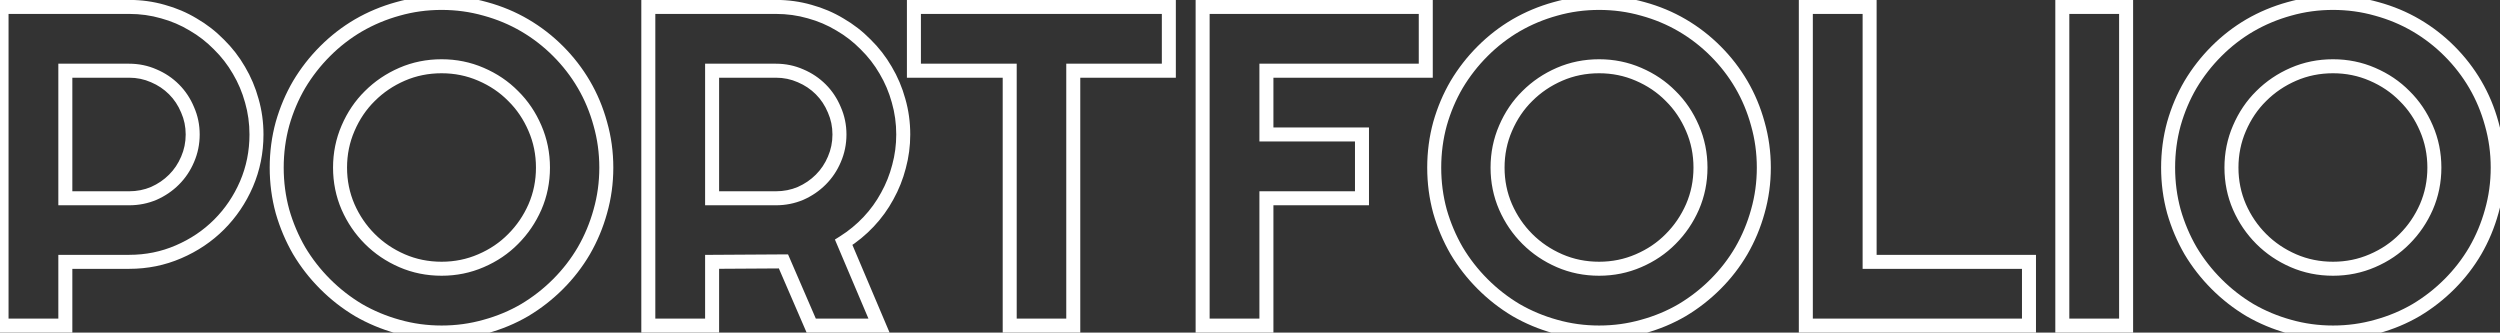 <svg width="714" height="95" viewBox="0 0 714 95" fill="none" xmlns="http://www.w3.org/2000/svg">
<rect x="0" y="0" width="714" height="95" fill="#333333" stroke="none"/>
<path d="M18.66 20.192V18.192H16.66V20.192H18.66ZM18.66 56.628H16.66V58.628H18.66V56.628ZM43.924 55.231L44.703 57.073L44.718 57.067L44.733 57.061L43.924 55.231ZM53.572 45.52L51.738 44.723L51.734 44.732L51.73 44.74L53.572 45.52ZM53.572 31.364L51.725 32.131L51.734 32.152L51.743 32.173L53.572 31.364ZM43.924 21.652L43.115 23.482L43.13 23.488L43.145 23.494L43.924 21.652ZM18.66 93V95H20.66V93H18.66ZM0.442 93H-1.558V95H0.442V93ZM0.442 1.975V-0.025H-1.558V1.975H0.442ZM46.526 3.308L45.973 5.23L45.986 5.233L45.998 5.237L46.526 3.308ZM55.159 6.989L54.126 8.702L54.142 8.711L54.158 8.721L55.159 6.989ZM62.523 12.702L61.095 14.103L61.108 14.117L61.122 14.13L62.523 12.702ZM68.235 20.066L66.504 21.067L66.51 21.077L66.516 21.087L68.235 20.066ZM71.917 28.762L69.988 29.29L69.991 29.302L69.995 29.315L71.917 28.762ZM70.394 52.566L72.229 53.36L72.232 53.353L70.394 52.566ZM50.97 71.926L50.182 70.088L50.175 70.09L50.97 71.926ZM18.66 74.782V72.782H16.66V74.782H18.66ZM16.66 20.192V56.628H20.66V20.192H16.66ZM18.66 58.628H36.878V54.628H18.66V58.628ZM36.878 58.628C39.63 58.628 42.245 58.113 44.703 57.073L43.145 53.39C41.202 54.212 39.119 54.628 36.878 54.628V58.628ZM44.733 57.061C47.152 55.991 49.284 54.54 51.114 52.71L48.286 49.882C46.815 51.352 45.097 52.526 43.115 53.402L44.733 57.061ZM51.114 52.71C52.951 50.873 54.385 48.731 55.414 46.299L51.73 44.74C50.897 46.709 49.75 48.418 48.286 49.882L51.114 52.71ZM55.407 46.316C56.492 43.816 57.032 41.175 57.032 38.41H53.032C53.032 40.639 52.599 42.737 51.738 44.723L55.407 46.316ZM57.032 38.41C57.032 35.646 56.492 33.02 55.401 30.555L51.743 32.173C52.599 34.109 53.032 36.181 53.032 38.41H57.032ZM55.419 30.598C54.392 28.123 52.958 25.953 51.114 24.11L48.286 26.939C49.743 28.396 50.89 30.12 51.725 32.131L55.419 30.598ZM51.114 24.11C49.278 22.273 47.135 20.839 44.703 19.811L43.145 23.494C45.114 24.327 46.822 25.475 48.286 26.939L51.114 24.11ZM44.733 19.823C42.268 18.733 39.643 18.192 36.878 18.192V22.192C39.107 22.192 41.179 22.625 43.115 23.482L44.733 19.823ZM36.878 18.192H18.66V22.192H36.878V18.192ZM18.66 91H0.442V95H18.66V91ZM2.442 93V1.975H-1.558V93H2.442ZM0.442 3.975H36.878V-0.025H0.442V3.975ZM36.878 3.975C40.041 3.975 43.071 4.395 45.973 5.23L47.079 1.386C43.803 0.443 40.401 -0.025 36.878 -0.025V3.975ZM45.998 5.237C48.915 6.036 51.622 7.191 54.126 8.702L56.192 5.277C53.364 3.571 50.316 2.272 47.055 1.379L45.998 5.237ZM54.158 8.721C56.709 10.196 59.02 11.989 61.095 14.103L63.95 11.302C61.623 8.93 59.026 6.914 56.16 5.258L54.158 8.721ZM61.122 14.13C63.236 16.204 65.029 18.515 66.504 21.067L69.967 19.064C68.31 16.199 66.294 13.601 63.923 11.275L61.122 14.13ZM66.516 21.087C68.031 23.638 69.188 26.371 69.988 29.29L73.846 28.233C72.953 24.974 71.656 21.909 69.955 19.044L66.516 21.087ZM69.995 29.315C70.83 32.217 71.25 35.247 71.25 38.41H75.25C75.25 34.888 74.781 31.485 73.839 28.209L69.995 29.315ZM71.25 38.41C71.25 43.142 70.349 47.592 68.555 51.778L72.232 53.353C74.246 48.653 75.25 43.665 75.25 38.41H71.25ZM68.558 51.771C66.751 55.947 64.289 59.586 61.172 62.704L64 65.532C67.484 62.048 70.228 57.986 72.229 53.36L68.558 51.771ZM61.172 62.704C58.057 65.819 54.4 68.28 50.182 70.088L51.758 73.764C56.426 71.763 60.513 69.019 64 65.532L61.172 62.704ZM50.175 70.09C46.036 71.882 41.61 72.782 36.878 72.782V76.782C42.133 76.782 47.102 75.779 51.764 73.761L50.175 70.09ZM36.878 72.782H18.66V76.782H36.878V72.782ZM16.66 74.782V93H20.66V74.782H16.66ZM171.448 60.373L169.524 59.826L169.521 59.84L171.448 60.373ZM166.751 71.609L168.477 72.619L168.482 72.61L166.751 71.609ZM149.866 88.557L150.877 90.283L150.884 90.278L150.892 90.273L149.866 88.557ZM138.631 93.254L138.103 91.325L138.093 91.328L138.084 91.33L138.631 93.254ZM113.621 93.254L114.168 91.33L114.154 91.326L113.621 93.254ZM102.386 88.557L101.36 90.273L101.372 90.281L101.384 90.288L102.386 88.557ZM85.438 71.609L83.706 72.61L83.713 72.622L83.721 72.634L85.438 71.609ZM80.677 60.373L78.748 60.901L78.751 60.913L78.754 60.925L80.677 60.373ZM80.677 35.363L78.753 34.817L78.75 34.826L78.748 34.835L80.677 35.363ZM85.438 24.128L83.721 23.102L83.716 23.11L83.712 23.118L85.438 24.128ZM102.386 7.243L101.384 5.512L101.375 5.517L102.386 7.243ZM113.621 2.546L114.154 4.474L114.168 4.47L113.621 2.546ZM138.631 2.546L138.084 4.47L138.093 4.472L138.103 4.475L138.631 2.546ZM171.448 35.363L169.519 35.891L169.522 35.901L169.524 35.91L171.448 35.363ZM152.786 36.633L150.948 37.421L150.951 37.429L152.786 36.633ZM146.565 27.429L145.14 28.831L145.151 28.843L145.163 28.854L146.565 27.429ZM137.361 21.208L136.565 23.043L136.573 23.046L137.361 21.208ZM105.623 27.429L107.026 28.854L107.032 28.849L107.037 28.843L105.623 27.429ZM99.402 36.633L101.237 37.429L101.241 37.421L99.402 36.633ZM99.402 59.104L97.567 59.899L97.571 59.908L99.402 59.104ZM105.623 68.244L104.209 69.658L105.623 68.244ZM137.361 74.465L136.573 72.627L136.565 72.63L137.361 74.465ZM146.565 68.244L145.151 66.83L145.145 66.836L145.14 66.841L146.565 68.244ZM152.786 59.104L154.617 59.908L154.621 59.899L152.786 59.104ZM171.162 47.868C171.162 52.006 170.615 55.99 169.524 59.826L173.372 60.92C174.567 56.716 175.162 52.363 175.162 47.868H171.162ZM169.521 59.84C168.465 63.657 166.964 67.244 165.02 70.607L168.482 72.61C170.6 68.948 172.231 65.045 173.376 60.906L169.521 59.84ZM165.025 70.598C163.081 73.919 160.732 76.957 157.973 79.716L160.802 82.544C163.799 79.547 166.358 76.238 168.477 72.619L165.025 70.598ZM157.973 79.716C155.212 82.478 152.168 84.851 148.84 86.84L150.892 90.273C154.505 88.115 157.809 85.537 160.802 82.544L157.973 79.716ZM148.856 86.831C145.542 88.77 141.96 90.269 138.103 91.325L139.159 95.183C143.342 94.038 147.25 92.406 150.877 90.283L148.856 86.831ZM138.084 91.33C134.248 92.421 130.264 92.968 126.126 92.968V96.968C130.621 96.968 134.974 96.373 139.178 95.178L138.084 91.33ZM126.126 92.968C121.988 92.968 118.004 92.421 114.168 91.33L113.074 95.178C117.278 96.373 121.631 96.968 126.126 96.968V92.968ZM114.154 91.326C110.337 90.271 106.75 88.77 103.387 86.825L101.384 90.288C105.046 92.406 108.949 94.037 113.088 95.182L114.154 91.326ZM103.412 86.84C100.084 84.851 97.04 82.478 94.278 79.716L91.45 82.544C94.443 85.537 97.747 88.115 101.36 90.273L103.412 86.84ZM94.278 79.716C91.517 76.954 89.143 73.91 87.154 70.582L83.721 72.634C85.879 76.247 88.457 79.551 91.45 82.544L94.278 79.716ZM87.169 70.607C85.221 67.239 83.697 63.645 82.599 59.821L78.754 60.925C79.941 65.057 81.591 68.953 83.706 72.61L87.169 70.607ZM82.606 59.845C81.554 56.003 81.026 52.013 81.026 47.868H77.026C77.026 52.357 77.599 56.703 78.748 60.901L82.606 59.845ZM81.026 47.868C81.026 43.724 81.554 39.733 82.606 35.891L78.748 34.835C77.599 39.034 77.026 43.38 77.026 47.868H81.026ZM82.601 35.91C83.699 32.046 85.221 28.457 87.163 25.138L83.712 23.118C81.592 26.739 79.94 30.641 78.753 34.817L82.601 35.91ZM87.154 25.154C89.143 21.826 91.517 18.783 94.278 16.021L91.45 13.192C88.457 16.186 85.879 19.49 83.721 23.102L87.154 25.154ZM94.278 16.021C97.037 13.262 100.075 10.913 103.396 8.969L101.375 5.517C97.756 7.636 94.447 10.195 91.45 13.192L94.278 16.021ZM103.387 8.975C106.75 7.03 110.337 5.529 114.154 4.474L113.088 0.618C108.949 1.763 105.046 3.394 101.384 5.512L103.387 8.975ZM114.168 4.47C118.004 3.379 121.988 2.832 126.126 2.832V-1.168C121.631 -1.168 117.278 -0.573 113.074 0.622L114.168 4.47ZM126.126 2.832C130.264 2.832 134.248 3.379 138.084 4.47L139.178 0.622C134.974 -0.573 130.621 -1.168 126.126 -1.168V2.832ZM138.103 4.475C141.96 5.531 145.542 7.03 148.856 8.969L150.877 5.517C147.25 3.394 143.342 1.762 139.159 0.617L138.103 4.475ZM148.856 8.969C152.177 10.913 155.215 13.262 157.973 16.021L160.802 13.192C157.805 10.195 154.496 7.636 150.877 5.517L148.856 8.969ZM157.973 16.021C160.732 18.779 163.081 21.817 165.025 25.138L168.477 23.118C166.358 19.498 163.799 16.189 160.802 13.192L157.973 16.021ZM165.025 25.138C166.964 28.452 168.463 32.034 169.519 35.891L173.377 34.835C172.232 30.652 170.6 26.744 168.477 23.118L165.025 25.138ZM169.524 35.91C170.615 39.747 171.162 43.731 171.162 47.868H175.162C175.162 43.373 174.567 39.02 173.372 34.817L169.524 35.91ZM157.071 47.868C157.071 43.627 156.258 39.61 154.621 35.837L150.951 37.429C152.362 40.68 153.071 44.153 153.071 47.868H157.071ZM154.624 35.845C153.004 32.064 150.786 28.776 147.968 26.003L145.163 28.854C147.592 31.244 149.522 34.093 150.948 37.421L154.624 35.845ZM147.991 26.026C145.218 23.208 141.93 20.99 138.149 19.37L136.573 23.046C139.902 24.473 142.75 26.402 145.14 28.831L147.991 26.026ZM138.157 19.373C134.384 17.737 130.367 16.923 126.126 16.923V20.923C129.841 20.923 133.314 21.633 136.565 23.043L138.157 19.373ZM126.126 16.923C121.846 16.923 117.807 17.735 114.031 19.373L115.623 23.043C118.872 21.634 122.366 20.923 126.126 20.923V16.923ZM114.031 19.373C110.296 20.994 107.016 23.207 104.209 26.015L107.037 28.843C109.477 26.403 112.334 24.47 115.623 23.043L114.031 19.373ZM104.22 26.003C101.402 28.776 99.185 32.064 97.564 35.845L101.241 37.421C102.667 34.093 104.597 31.244 107.026 28.854L104.22 26.003ZM97.567 35.837C95.931 39.61 95.117 43.627 95.117 47.868H99.117C99.117 44.153 99.827 40.68 101.237 37.429L97.567 35.837ZM95.117 47.868C95.117 52.109 95.931 56.126 97.567 59.899L101.237 58.308C99.827 55.056 99.117 51.583 99.117 47.868H95.117ZM97.571 59.908C99.192 63.6 101.406 66.855 104.209 69.658L107.037 66.83C104.593 64.386 102.659 61.547 101.234 58.3L97.571 59.908ZM104.209 69.658C107.016 72.466 110.296 74.68 114.031 76.3L115.623 72.63C112.334 71.204 109.477 69.27 107.037 66.83L104.209 69.658ZM114.031 76.3C117.807 77.938 121.846 78.75 126.126 78.75V74.75C122.366 74.75 118.872 74.039 115.623 72.63L114.031 76.3ZM126.126 78.75C130.367 78.75 134.384 77.936 138.157 76.3L136.565 72.63C133.314 74.04 129.841 74.75 126.126 74.75V78.75ZM138.149 76.303C141.93 74.683 145.218 72.465 147.991 69.647L145.14 66.841C142.75 69.271 139.902 71.2 136.573 72.627L138.149 76.303ZM147.98 69.658C150.783 66.855 152.996 63.6 154.617 59.908L150.955 58.3C149.529 61.547 147.595 64.386 145.151 66.83L147.98 69.658ZM154.621 59.899C156.258 56.126 157.071 52.109 157.071 47.868H153.071C153.071 51.583 152.362 55.056 150.951 58.308L154.621 59.899ZM203.377 20.192V18.192H201.377V20.192H203.377ZM203.377 56.628H201.377V58.628H203.377V56.628ZM228.641 55.231L229.42 57.073L229.435 57.067L229.45 57.061L228.641 55.231ZM238.289 45.52L236.454 44.723L236.451 44.732L236.447 44.74L238.289 45.52ZM238.289 31.364L236.442 32.131L236.451 32.152L236.46 32.173L238.289 31.364ZM228.641 21.652L227.832 23.482L227.846 23.488L227.861 23.494L228.641 21.652ZM203.377 93V95H205.377V93H203.377ZM185.159 93H183.159V95H185.159V93ZM185.159 1.975V-0.025H183.159V1.975H185.159ZM231.243 3.308L230.69 5.23L230.702 5.233L230.715 5.237L231.243 3.308ZM239.876 6.989L238.843 8.702L238.859 8.711L238.875 8.721L239.876 6.989ZM247.239 12.702L245.812 14.103L245.825 14.117L245.839 14.13L247.239 12.702ZM252.952 20.066L251.221 21.067L251.227 21.077L251.232 21.087L252.952 20.066ZM256.634 28.762L254.705 29.29L254.708 29.302L254.712 29.315L256.634 28.762ZM256.761 47.551L254.831 47.027L254.827 47.04L254.824 47.053L256.761 47.551ZM253.396 55.993L251.648 55.022L251.642 55.033L251.636 55.043L253.396 55.993ZM240.955 69.196L239.89 67.503L238.449 68.41L239.114 69.977L240.955 69.196ZM251.048 93V95H254.068L252.889 92.219L251.048 93ZM231.688 93L229.852 93.794L230.373 95H231.688V93ZM223.753 74.655L225.589 73.861L225.063 72.647L223.74 72.655L223.753 74.655ZM203.377 74.782L203.364 72.782L201.377 72.795V74.782H203.377ZM201.377 20.192V56.628H205.377V20.192H201.377ZM203.377 58.628H221.595V54.628H203.377V58.628ZM221.595 58.628C224.347 58.628 226.962 58.113 229.42 57.073L227.861 53.39C225.918 54.212 223.836 54.628 221.595 54.628V58.628ZM229.45 57.061C231.869 55.991 234.001 54.54 235.831 52.71L233.003 49.882C231.532 51.352 229.814 52.526 227.832 53.402L229.45 57.061ZM235.831 52.71C237.668 50.873 239.102 48.731 240.131 46.299L236.447 44.74C235.614 46.709 234.467 48.418 233.003 49.882L235.831 52.71ZM240.124 46.316C241.208 43.816 241.749 41.175 241.749 38.41H237.749C237.749 40.639 237.316 42.737 236.454 44.723L240.124 46.316ZM241.749 38.41C241.749 35.646 241.208 33.02 240.118 30.555L236.46 32.173C237.316 34.109 237.749 36.181 237.749 38.41H241.749ZM240.136 30.598C239.109 28.123 237.674 25.953 235.831 24.11L233.003 26.939C234.46 28.396 235.607 30.12 236.442 32.131L240.136 30.598ZM235.831 24.11C233.994 22.273 231.852 20.839 229.42 19.811L227.861 23.494C229.83 24.327 231.539 25.475 233.003 26.939L235.831 24.11ZM229.45 19.823C226.985 18.733 224.359 18.192 221.595 18.192V22.192C223.824 22.192 225.896 22.625 227.832 23.482L229.45 19.823ZM221.595 18.192H203.377V22.192H221.595V18.192ZM203.377 91H185.159V95H203.377V91ZM187.159 93V1.975H183.159V93H187.159ZM185.159 3.975H221.595V-0.025H185.159V3.975ZM221.595 3.975C224.758 3.975 227.788 4.395 230.69 5.23L231.796 1.386C228.52 0.443 225.117 -0.025 221.595 -0.025V3.975ZM230.715 5.237C233.632 6.036 236.339 7.191 238.843 8.702L240.909 5.277C238.081 3.571 235.033 2.272 231.772 1.379L230.715 5.237ZM238.875 8.721C241.426 10.196 243.737 11.989 245.812 14.103L248.667 11.302C246.34 8.93 243.743 6.914 240.877 5.258L238.875 8.721ZM245.839 14.13C247.953 16.204 249.746 18.515 251.221 21.067L254.684 19.064C253.027 16.199 251.011 13.601 248.64 11.275L245.839 14.13ZM251.232 21.087C252.747 23.638 253.905 26.371 254.705 29.29L258.563 28.233C257.67 24.974 256.373 21.909 254.672 19.044L251.232 21.087ZM254.712 29.315C255.547 32.217 255.967 35.247 255.967 38.41H259.967C259.967 34.888 259.498 31.485 258.556 28.209L254.712 29.315ZM255.967 38.41C255.967 41.368 255.587 44.239 254.831 47.027L258.691 48.075C259.542 44.938 259.967 41.715 259.967 38.41H255.967ZM254.824 47.053C254.104 49.85 253.046 52.505 251.648 55.022L255.145 56.965C256.709 54.149 257.894 51.176 258.698 48.049L254.824 47.053ZM251.636 55.043C250.282 57.553 248.608 59.866 246.61 61.984L249.519 64.729C251.753 62.361 253.633 59.765 255.157 56.943L251.636 55.043ZM246.61 61.984C244.61 64.103 242.372 65.942 239.89 67.503L242.02 70.889C244.786 69.149 247.287 67.095 249.519 64.729L246.61 61.984ZM239.114 69.977L249.207 93.781L252.889 92.219L242.796 68.416L239.114 69.977ZM251.048 91H231.688V95H251.048V91ZM233.523 92.206L225.589 73.861L221.917 75.449L229.852 93.794L233.523 92.206ZM223.74 72.655L203.364 72.782L203.389 76.782L223.765 76.655L223.74 72.655ZM201.377 74.782V93H205.377V74.782H201.377ZM306.526 93V95H308.526V93H306.526ZM288.372 93H286.372V95H288.372V93ZM288.372 20.192H290.372V18.192H288.372V20.192ZM261.014 20.192H259.014V22.192H261.014V20.192ZM261.014 1.975V-0.025H259.014V1.975H261.014ZM333.821 1.975H335.821V-0.025H333.821V1.975ZM333.821 20.192V22.192H335.821V20.192H333.821ZM306.526 20.192V18.192H304.526V20.192H306.526ZM306.526 91H288.372V95H306.526V91ZM290.372 93V20.192H286.372V93H290.372ZM288.372 18.192H261.014V22.192H288.372V18.192ZM263.014 20.192V1.975H259.014V20.192H263.014ZM261.014 3.975H333.821V-0.025H261.014V3.975ZM331.821 1.975V20.192H335.821V1.975H331.821ZM333.821 18.192H306.526V22.192H333.821V18.192ZM304.526 20.192V93H308.526V20.192H304.526ZM361.688 93V95H363.688V93H361.688ZM343.47 93H341.47V95H343.47V93ZM343.47 1.975V-0.025H341.47V1.975H343.47ZM407.2 1.975H409.2V-0.025H407.2V1.975ZM407.2 20.192V22.192H409.2V20.192H407.2ZM361.688 20.192V18.192H359.688V20.192H361.688ZM361.688 38.41H359.688V40.41H361.688V38.41ZM388.982 38.41H390.982V36.41H388.982V38.41ZM388.982 56.628V58.628H390.982V56.628H388.982ZM361.688 56.628V54.628H359.688V56.628H361.688ZM361.688 91H343.47V95H361.688V91ZM345.47 93V1.975H341.47V93H345.47ZM343.47 3.975H407.2V-0.025H343.47V3.975ZM405.2 1.975V20.192H409.2V1.975H405.2ZM407.2 18.192H361.688V22.192H407.2V18.192ZM359.688 20.192V38.41H363.688V20.192H359.688ZM361.688 40.41H388.982V36.41H361.688V40.41ZM386.982 38.41V56.628H390.982V38.41H386.982ZM388.982 54.628H361.688V58.628H388.982V54.628ZM359.688 56.628V93H363.688V56.628H359.688ZM502.034 60.373L500.11 59.826L500.107 59.84L502.034 60.373ZM497.337 71.609L499.063 72.619L499.068 72.61L497.337 71.609ZM480.452 88.557L481.463 90.283L481.47 90.278L481.478 90.273L480.452 88.557ZM469.217 93.254L468.689 91.325L468.679 91.328L468.67 91.33L469.217 93.254ZM444.207 93.254L444.754 91.33L444.74 91.326L444.207 93.254ZM432.972 88.557L431.946 90.273L431.958 90.281L431.97 90.288L432.972 88.557ZM416.023 71.609L414.292 72.61L414.299 72.622L414.307 72.634L416.023 71.609ZM411.263 60.373L409.334 60.901L409.337 60.913L409.34 60.925L411.263 60.373ZM411.263 35.363L409.339 34.817L409.336 34.826L409.334 34.835L411.263 35.363ZM416.023 24.128L414.307 23.102L414.302 23.11L414.297 23.118L416.023 24.128ZM432.972 7.243L431.97 5.512L431.961 5.517L432.972 7.243ZM444.207 2.546L444.74 4.474L444.754 4.47L444.207 2.546ZM469.217 2.546L468.67 4.47L468.679 4.472L468.689 4.475L469.217 2.546ZM502.034 35.363L500.105 35.891L500.108 35.901L500.11 35.91L502.034 35.363ZM483.372 36.633L481.534 37.421L481.537 37.429L483.372 36.633ZM477.151 27.429L475.726 28.831L475.737 28.843L475.749 28.854L477.151 27.429ZM467.947 21.208L467.151 23.043L467.159 23.046L467.947 21.208ZM436.209 27.429L437.612 28.854L437.617 28.849L437.623 28.843L436.209 27.429ZM429.988 36.633L431.823 37.429L431.827 37.421L429.988 36.633ZM429.988 59.104L428.153 59.899L428.157 59.908L429.988 59.104ZM436.209 68.244L434.795 69.658L436.209 68.244ZM467.947 74.465L467.159 72.627L467.151 72.63L467.947 74.465ZM477.151 68.244L475.737 66.83L475.731 66.836L475.726 66.841L477.151 68.244ZM483.372 59.104L485.203 59.908L485.207 59.899L483.372 59.104ZM501.748 47.868C501.748 52.006 501.201 55.99 500.11 59.826L503.958 60.92C505.153 56.716 505.748 52.363 505.748 47.868H501.748ZM500.107 59.84C499.051 63.657 497.55 67.244 495.606 70.607L499.068 72.61C501.186 68.948 502.817 65.045 503.962 60.906L500.107 59.84ZM495.611 70.598C493.667 73.919 491.318 76.957 488.559 79.716L491.388 82.544C494.385 79.547 496.944 76.238 499.063 72.619L495.611 70.598ZM488.559 79.716C485.798 82.478 482.754 84.851 479.426 86.84L481.478 90.273C485.09 88.115 488.395 85.537 491.388 82.544L488.559 79.716ZM479.442 86.831C476.128 88.77 472.546 90.269 468.689 91.325L469.745 95.183C473.928 94.038 477.836 92.406 481.463 90.283L479.442 86.831ZM468.67 91.33C464.833 92.421 460.85 92.968 456.712 92.968V96.968C461.207 96.968 465.56 96.373 469.764 95.178L468.67 91.33ZM456.712 92.968C452.574 92.968 448.59 92.421 444.754 91.33L443.66 95.178C447.864 96.373 452.217 96.968 456.712 96.968V92.968ZM444.74 91.326C440.923 90.271 437.336 88.77 433.973 86.825L431.97 90.288C435.632 92.406 439.535 94.037 443.674 95.182L444.74 91.326ZM433.998 86.84C430.67 84.851 427.626 82.478 424.864 79.716L422.036 82.544C425.029 85.537 428.333 88.115 431.946 90.273L433.998 86.84ZM424.864 79.716C422.102 76.954 419.729 73.91 417.74 70.582L414.307 72.634C416.465 76.247 419.043 79.551 422.036 82.544L424.864 79.716ZM417.755 70.607C415.807 67.239 414.283 63.645 413.185 59.821L409.34 60.925C410.527 65.057 412.177 68.953 414.292 72.61L417.755 70.607ZM413.192 59.845C412.14 56.003 411.612 52.013 411.612 47.868H407.612C407.612 52.357 408.185 56.703 409.334 60.901L413.192 59.845ZM411.612 47.868C411.612 43.724 412.14 39.733 413.192 35.891L409.334 34.835C408.185 39.034 407.612 43.38 407.612 47.868H411.612ZM413.187 35.91C414.285 32.046 415.807 28.457 417.749 25.138L414.297 23.118C412.178 26.739 410.526 30.641 409.339 34.817L413.187 35.91ZM417.74 25.154C419.729 21.826 422.102 18.783 424.864 16.021L422.036 13.192C419.043 16.186 416.465 19.49 414.307 23.102L417.74 25.154ZM424.864 16.021C427.623 13.262 430.661 10.913 433.982 8.969L431.961 5.517C428.342 7.636 425.033 10.195 422.036 13.192L424.864 16.021ZM433.973 8.975C437.336 7.03 440.923 5.529 444.74 4.474L443.674 0.618C439.535 1.763 435.632 3.394 431.97 5.512L433.973 8.975ZM444.754 4.47C448.59 3.379 452.574 2.832 456.712 2.832V-1.168C452.217 -1.168 447.864 -0.573 443.66 0.622L444.754 4.47ZM456.712 2.832C460.85 2.832 464.833 3.379 468.67 4.47L469.764 0.622C465.56 -0.573 461.207 -1.168 456.712 -1.168V2.832ZM468.689 4.475C472.546 5.531 476.128 7.03 479.442 8.969L481.463 5.517C477.836 3.394 473.928 1.762 469.745 0.617L468.689 4.475ZM479.442 8.969C482.763 10.913 485.801 13.262 488.559 16.021L491.388 13.192C488.391 10.195 485.082 7.636 481.463 5.517L479.442 8.969ZM488.559 16.021C491.318 18.779 493.667 21.817 495.611 25.138L499.063 23.118C496.944 19.498 494.385 16.189 491.388 13.192L488.559 16.021ZM495.611 25.138C497.55 28.452 499.049 32.034 500.105 35.891L503.963 34.835C502.818 30.652 501.186 26.744 499.063 23.118L495.611 25.138ZM500.11 35.91C501.201 39.747 501.748 43.731 501.748 47.868H505.748C505.748 43.373 505.153 39.02 503.958 34.817L500.11 35.91ZM487.657 47.868C487.657 43.627 486.844 39.61 485.207 35.837L481.537 37.429C482.947 40.68 483.657 44.153 483.657 47.868H487.657ZM485.21 35.845C483.59 32.064 481.372 28.776 478.554 26.003L475.749 28.854C478.178 31.244 480.107 34.093 481.534 37.421L485.21 35.845ZM478.577 26.026C475.804 23.208 472.516 20.99 468.735 19.37L467.159 23.046C470.488 24.473 473.336 26.402 475.726 28.831L478.577 26.026ZM468.743 19.373C464.97 17.737 460.953 16.923 456.712 16.923V20.923C460.427 20.923 463.9 21.633 467.151 23.043L468.743 19.373ZM456.712 16.923C452.432 16.923 448.393 17.735 444.617 19.373L446.209 23.043C449.458 21.634 452.952 20.923 456.712 20.923V16.923ZM444.617 19.373C440.882 20.994 437.602 23.207 434.795 26.015L437.623 28.843C440.063 26.403 442.92 24.47 446.209 23.043L444.617 19.373ZM434.806 26.003C431.988 28.776 429.771 32.064 428.15 35.845L431.827 37.421C433.253 34.093 435.183 31.244 437.612 28.854L434.806 26.003ZM428.153 35.837C426.517 39.61 425.703 43.627 425.703 47.868H429.703C429.703 44.153 430.413 40.68 431.823 37.429L428.153 35.837ZM425.703 47.868C425.703 52.109 426.517 56.126 428.153 59.899L431.823 58.308C430.413 55.056 429.703 51.583 429.703 47.868H425.703ZM428.157 59.908C429.778 63.6 431.992 66.855 434.795 69.658L437.623 66.83C435.179 64.386 433.245 61.547 431.82 58.3L428.157 59.908ZM434.795 69.658C437.602 72.466 440.882 74.68 444.617 76.3L446.209 72.63C442.92 71.204 440.063 69.27 437.623 66.83L434.795 69.658ZM444.617 76.3C448.393 77.938 452.432 78.75 456.712 78.75V74.75C452.952 74.75 449.458 74.039 446.209 72.63L444.617 76.3ZM456.712 78.75C460.953 78.75 464.97 77.936 468.743 76.3L467.151 72.63C463.9 74.04 460.427 74.75 456.712 74.75V78.75ZM468.735 76.303C472.516 74.683 475.804 72.465 478.577 69.647L475.726 66.841C473.336 69.271 470.488 71.2 467.159 72.627L468.735 76.303ZM478.566 69.658C481.369 66.855 483.582 63.6 485.203 59.908L481.541 58.3C480.115 61.547 478.181 64.386 475.737 66.83L478.566 69.658ZM485.207 59.899C486.844 56.126 487.657 52.109 487.657 47.868H483.657C483.657 51.583 482.947 55.056 481.537 58.308L485.207 59.899ZM579.476 93V95H581.476V93H579.476ZM515.745 93H513.745V95H515.745V93ZM515.745 1.975V-0.025H513.745V1.975H515.745ZM533.963 1.975H535.963V-0.025H533.963V1.975ZM533.963 74.782H531.963V76.782H533.963V74.782ZM579.476 74.782H581.476V72.782H579.476V74.782ZM579.476 91H515.745V95H579.476V91ZM517.745 93V1.975H513.745V93H517.745ZM515.745 3.975H533.963V-0.025H515.745V3.975ZM531.963 1.975V74.782H535.963V1.975H531.963ZM533.963 76.782H579.476V72.782H533.963V76.782ZM577.476 74.782V93H581.476V74.782H577.476ZM607.215 93V95H609.215V93H607.215ZM588.997 93H586.997V95H588.997V93ZM588.997 1.975V-0.025H586.997V1.975H588.997ZM607.215 1.975H609.215V-0.025H607.215V1.975ZM607.215 91H588.997V95H607.215V91ZM590.997 93V1.975H586.997V93H590.997ZM588.997 3.975H607.215V-0.025H588.997V3.975ZM605.215 1.975V93H609.215V1.975H605.215ZM711.634 60.373L709.71 59.826L709.706 59.84L711.634 60.373ZM706.937 71.609L708.663 72.619L708.668 72.61L706.937 71.609ZM690.052 88.557L691.062 90.283L691.07 90.278L691.078 90.273L690.052 88.557ZM678.816 93.254L678.288 91.325L678.279 91.328L678.27 91.33L678.816 93.254ZM653.807 93.254L654.353 91.33L654.34 91.326L653.807 93.254ZM642.571 88.557L641.545 90.273L641.558 90.281L641.57 90.288L642.571 88.557ZM625.623 71.609L623.892 72.61L623.899 72.622L623.906 72.634L625.623 71.609ZM620.862 60.373L618.933 60.901L618.937 60.913L618.94 60.925L620.862 60.373ZM620.862 35.363L618.938 34.817L618.936 34.826L618.933 34.835L620.862 35.363ZM625.623 24.128L623.906 23.102L623.902 23.11L623.897 23.118L625.623 24.128ZM642.571 7.243L641.57 5.512L641.561 5.517L642.571 7.243ZM653.807 2.546L654.34 4.474L654.353 4.47L653.807 2.546ZM678.816 2.546L678.27 4.47L678.279 4.472L678.288 4.475L678.816 2.546ZM711.634 35.363L709.705 35.891L709.707 35.901L709.71 35.91L711.634 35.363ZM692.972 36.633L691.133 37.421L691.137 37.429L692.972 36.633ZM686.751 27.429L685.325 28.831L685.337 28.843L685.348 28.854L686.751 27.429ZM677.547 21.208L676.751 23.043L676.759 23.046L677.547 21.208ZM645.809 27.429L647.211 28.854L647.217 28.849L647.223 28.843L645.809 27.429ZM639.588 36.633L641.423 37.429L641.426 37.421L639.588 36.633ZM639.588 59.104L637.753 59.899L637.757 59.908L639.588 59.104ZM645.809 68.244L644.394 69.658L645.809 68.244ZM677.547 74.465L676.759 72.627L676.751 72.63L677.547 74.465ZM686.751 68.244L685.337 66.83L685.331 66.836L685.325 66.841L686.751 68.244ZM692.972 59.104L694.803 59.908L694.807 59.899L692.972 59.104ZM711.348 47.868C711.348 52.006 710.8 55.99 709.71 59.826L713.558 60.92C714.752 56.716 715.348 52.363 715.348 47.868H711.348ZM709.706 59.84C708.65 63.657 707.15 67.244 705.205 70.607L708.668 72.61C710.786 68.948 712.417 65.045 713.561 60.906L709.706 59.84ZM705.21 70.598C703.267 73.919 700.917 76.957 698.159 79.716L700.987 82.544C703.984 79.547 706.544 76.238 708.663 72.619L705.21 70.598ZM698.159 79.716C695.397 82.478 692.354 84.851 689.026 86.84L691.078 90.273C694.69 88.115 697.994 85.537 700.987 82.544L698.159 79.716ZM689.041 86.831C685.728 88.77 682.146 90.269 678.288 91.325L679.344 95.183C683.527 94.038 687.435 92.406 691.062 90.283L689.041 86.831ZM678.27 91.33C674.433 92.421 670.449 92.968 666.312 92.968V96.968C670.807 96.968 675.159 96.373 679.363 95.178L678.27 91.33ZM666.312 92.968C662.174 92.968 658.19 92.421 654.353 91.33L653.26 95.178C657.464 96.373 661.816 96.968 666.312 96.968V92.968ZM654.34 91.326C650.523 90.271 646.935 88.77 643.573 86.825L641.57 90.288C645.232 92.406 649.135 94.037 653.273 95.182L654.34 91.326ZM643.597 86.84C640.27 84.851 637.226 82.478 634.464 79.716L631.636 82.544C634.629 85.537 637.933 88.115 641.545 90.273L643.597 86.84ZM634.464 79.716C631.702 76.954 629.328 73.91 627.34 70.582L623.906 72.634C626.065 76.247 628.642 79.551 631.636 82.544L634.464 79.716ZM627.354 70.607C625.406 67.239 623.883 63.645 622.785 59.821L618.94 60.925C620.127 65.057 621.777 68.953 623.892 72.61L627.354 70.607ZM622.791 59.845C621.74 56.003 621.212 52.013 621.212 47.868H617.212C617.212 52.357 617.784 56.703 618.933 60.901L622.791 59.845ZM621.212 47.868C621.212 43.724 621.74 39.733 622.791 35.891L618.933 34.835C617.784 39.034 617.212 43.38 617.212 47.868H621.212ZM622.786 35.91C623.884 32.046 625.406 28.457 627.349 25.138L623.897 23.118C621.777 26.739 620.125 30.641 618.938 34.817L622.786 35.91ZM627.34 25.154C629.328 21.826 631.702 18.783 634.464 16.021L631.636 13.192C628.642 16.186 626.065 19.49 623.906 23.102L627.34 25.154ZM634.464 16.021C637.222 13.262 640.261 10.913 643.582 8.969L641.561 5.517C637.942 7.636 634.632 10.195 631.636 13.192L634.464 16.021ZM643.573 8.975C646.935 7.03 650.523 5.529 654.34 4.474L653.273 0.618C649.135 1.763 645.232 3.394 641.57 5.512L643.573 8.975ZM654.353 4.47C658.19 3.379 662.174 2.832 666.312 2.832V-1.168C661.816 -1.168 657.464 -0.573 653.26 0.622L654.353 4.47ZM666.312 2.832C670.449 2.832 674.433 3.379 678.27 4.47L679.363 0.622C675.159 -0.573 670.807 -1.168 666.312 -1.168V2.832ZM678.288 4.475C682.146 5.531 685.728 7.03 689.041 8.969L691.062 5.517C687.435 3.394 683.527 1.762 679.344 0.617L678.288 4.475ZM689.041 8.969C692.362 10.913 695.401 13.262 698.159 16.021L700.987 13.192C697.991 10.195 694.681 7.636 691.062 5.517L689.041 8.969ZM698.159 16.021C700.917 18.779 703.267 21.817 705.21 25.138L708.663 23.118C706.544 19.498 703.984 16.189 700.987 13.192L698.159 16.021ZM705.21 25.138C707.15 28.452 708.649 32.034 709.705 35.891L713.563 34.835C712.418 30.652 710.786 26.744 708.663 23.118L705.21 25.138ZM709.71 35.91C710.8 39.747 711.348 43.731 711.348 47.868H715.348C715.348 43.373 714.752 39.02 713.558 34.817L709.71 35.91ZM697.257 47.868C697.257 43.627 696.443 39.61 694.807 35.837L691.137 37.429C692.547 40.68 693.257 44.153 693.257 47.868H697.257ZM694.81 35.845C693.189 32.064 690.972 28.776 688.154 26.003L685.348 28.854C687.777 31.244 689.707 34.093 691.133 37.421L694.81 35.845ZM688.177 26.026C685.404 23.208 682.116 20.99 678.335 19.37L676.759 23.046C680.087 24.473 682.935 26.402 685.325 28.831L688.177 26.026ZM678.343 19.373C674.569 17.737 670.552 16.923 666.312 16.923V20.923C670.027 20.923 673.5 21.633 676.751 23.043L678.343 19.373ZM666.312 16.923C662.032 16.923 657.993 17.735 654.217 19.373L655.809 23.043C659.057 21.634 662.551 20.923 666.312 20.923V16.923ZM654.217 19.373C650.481 20.994 647.202 23.207 644.394 26.015L647.223 28.843C649.663 26.403 652.519 24.47 655.809 23.043L654.217 19.373ZM644.406 26.003C641.588 28.776 639.37 32.064 637.75 35.845L641.426 37.421C642.853 34.093 644.782 31.244 647.211 28.854L644.406 26.003ZM637.753 35.837C636.116 39.61 635.303 43.627 635.303 47.868H639.303C639.303 44.153 640.013 40.68 641.423 37.429L637.753 35.837ZM635.303 47.868C635.303 52.109 636.116 56.126 637.753 59.899L641.423 58.308C640.013 55.056 639.303 51.583 639.303 47.868H635.303ZM637.757 59.908C639.378 63.6 641.591 66.855 644.394 69.658L647.223 66.83C644.779 64.386 642.845 61.547 641.419 58.3L637.757 59.908ZM644.394 69.658C647.202 72.466 650.481 74.68 654.217 76.3L655.809 72.63C652.519 71.204 649.663 69.27 647.223 66.83L644.394 69.658ZM654.217 76.3C657.993 77.938 662.032 78.75 666.312 78.75V74.75C662.551 74.75 659.057 74.039 655.809 72.63L654.217 76.3ZM666.312 78.75C670.552 78.75 674.569 77.936 678.343 76.3L676.751 72.63C673.5 74.04 670.027 74.75 666.312 74.75V78.75ZM678.335 76.303C682.116 74.683 685.404 72.465 688.177 69.647L685.325 66.841C682.935 69.271 680.087 71.2 676.759 72.627L678.335 76.303ZM688.165 69.658C690.968 66.855 693.182 63.6 694.803 59.908L691.14 58.3C689.715 61.547 687.781 64.386 685.337 66.83L688.165 69.658ZM694.807 59.899C696.443 56.126 697.257 52.109 697.257 47.868H693.257C693.257 51.583 692.547 55.056 691.137 58.308L694.807 59.899Z" fill="white"/>
</svg>
